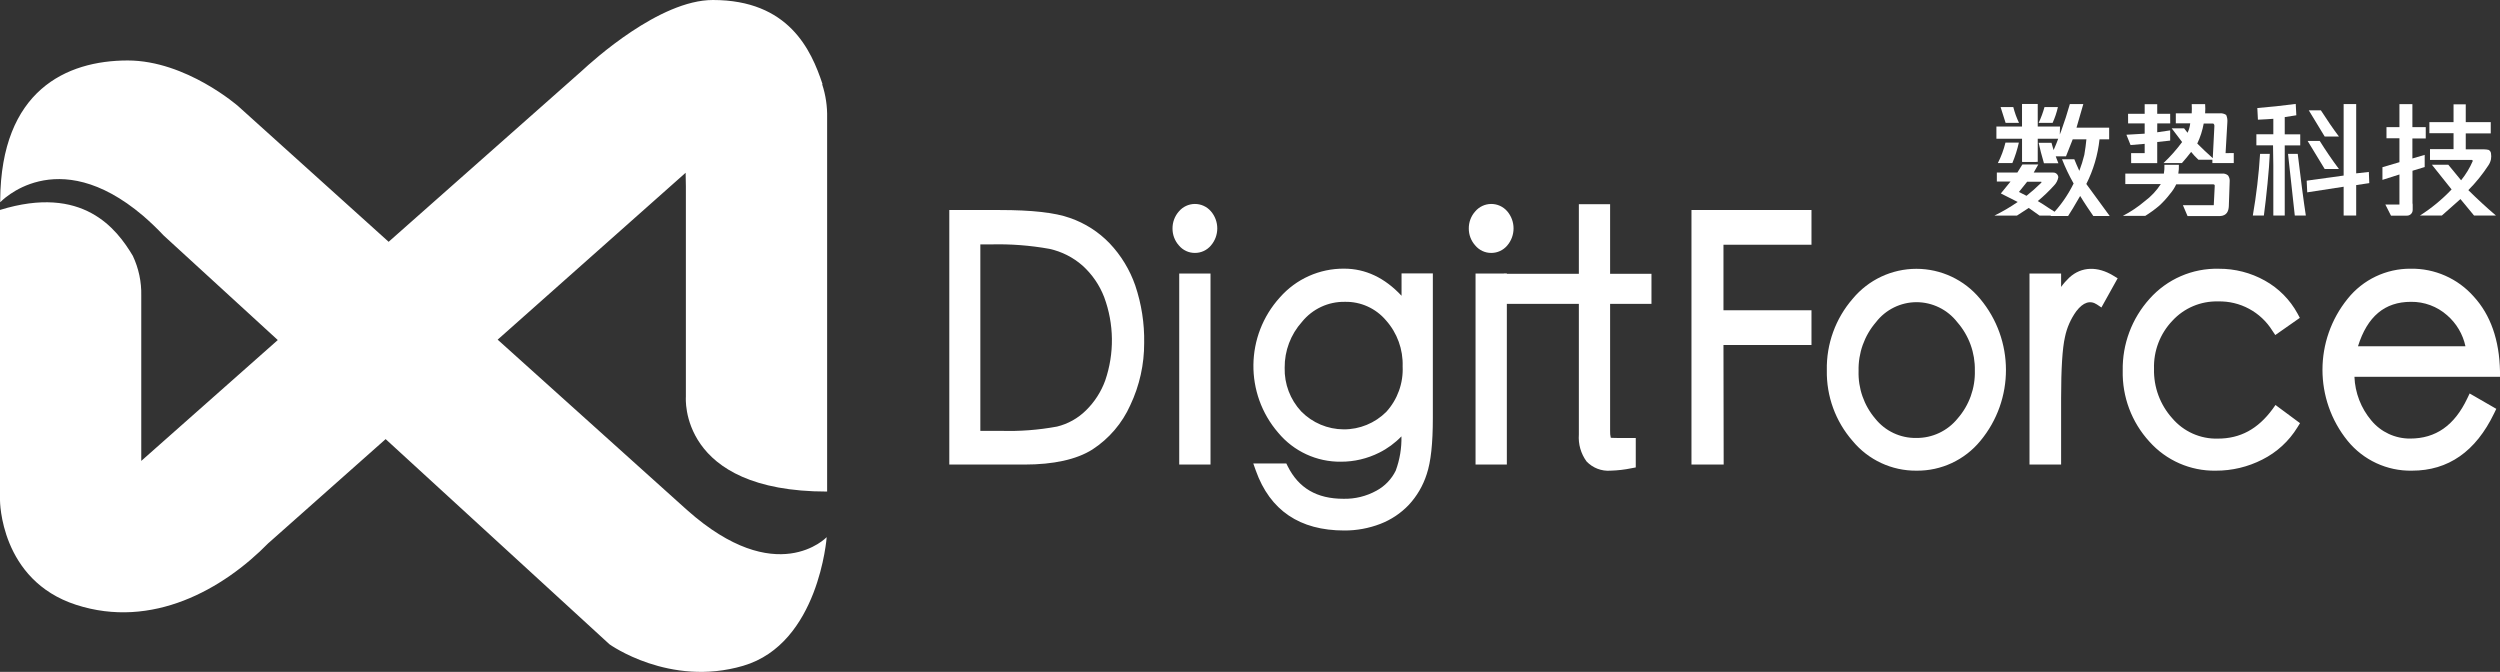 <?xml version="1.0" encoding="UTF-8"?>
<svg width="160px" height="43px" viewBox="0 0 160 43" version="1.1" xmlns="http://www.w3.org/2000/svg" xmlns:xlink="http://www.w3.org/1999/xlink">
    <rect x="0" y="0" width="160" height="43" fill="#333333" stroke="none"/>
    <title>反白logo</title>
    <g id="登录" stroke="none" stroke-width="1" fill="none" fill-rule="evenodd">
        <g transform="translate(-580, -273)" fill="#FFFFFF" fill-rule="nonzero" id="编组-6">
            <g transform="translate(532, 238)">
                <g id="编组-17" transform="translate(0, -142)">
                    <g id="反白logo" transform="translate(48, 177)">
                        <path d="M149.692,10.816 C149.247,10.226 148.837,9.614 148.463,9.02 L147.688,9.02 L148.78,10.816 L149.692,10.816 Z" id="路径"></path>
                        <path d="M144.181,13.792 L144.888,13.792 C145.042,12.657 145.231,10.794 145.266,9.848 L144.645,9.848 C144.562,11.17 144.407,12.486 144.181,13.792 Z" id="路径"></path>
                        <path d="M149.692,8.738 C149.317,8.241 148.933,7.677 148.536,7.061 L147.762,7.061 L148.78,8.738 L149.692,8.738 Z" id="路径"></path>
                        <path d="M147.215,9.306 L147.215,8.597 L146.223,8.597 L146.223,7.494 L146.965,7.378 L146.927,6.651 C146.069,6.766 145.25,6.849 144.469,6.914 L144.507,7.661 C144.891,7.641 145.282,7.622 145.493,7.603 L145.493,8.594 L144.408,8.594 L144.408,9.302 L145.474,9.302 L145.493,10.585 L145.493,13.792 L146.223,13.792 L146.223,9.347 L146.223,9.306 L147.215,9.306 Z" id="路径"></path>
                        <polygon id="路径" points="151.606 11.005 150.796 11.095 150.796 6.66 149.993 6.66 149.993 11.236 147.628 11.563 147.663 12.31 149.993 11.951 149.993 13.792 150.796 13.792 150.796 11.845 151.634 11.72"></polygon>
                        <path d="M146.434,9.848 L146.866,13.792 L147.573,13.792 C147.455,13.061 147.218,11.226 147.055,9.848 L146.434,9.848 Z" id="路径"></path>
                        <path d="M131.936,13.798 L130.531,13.798 L129.84,13.308 L129.085,13.798 L127.645,13.798 C128.161,13.544 128.659,13.252 129.133,12.926 L128.054,12.381 L128.675,11.618 L127.798,11.618 L127.798,11.044 L129.111,11.044 L129.431,10.527 L130.451,10.527 L130.157,11.044 L131.386,11.044 C131.471,11.037 131.556,11.064 131.621,11.12 C131.686,11.176 131.726,11.256 131.732,11.342 C131.698,11.538 131.607,11.719 131.469,11.861 C131.143,12.221 130.793,12.558 130.419,12.868 C130.823,13.09 131.44,13.564 131.936,13.798 Z M128.79,10.438 L127.862,10.438 C128.075,10.021 128.239,9.581 128.349,9.126 L129.207,9.126 C129.107,9.575 128.967,10.014 128.79,10.438 L128.79,10.438 Z M131.84,8.097 L131.821,8.879 L130.32,8.879 L130.32,10.357 L129.431,10.357 L129.431,8.879 L127.77,8.879 L127.77,8.097 L129.418,8.097 L129.418,6.667 L130.311,6.667 L130.311,8.097 L131.84,8.097 Z M128.851,6.853 C128.939,7.201 129.061,7.539 129.216,7.863 L128.358,7.863 L128.038,6.853 L128.851,6.853 Z M129.213,12.285 L129.696,12.532 C130.02,12.275 130.33,12.001 130.624,11.711 C130.644,11.7 130.655,11.678 130.653,11.656 C130.653,11.64 130.653,11.63 130.618,11.63 L129.738,11.63 L129.213,12.285 Z M130.813,10.45 C130.65,9.886 130.557,9.537 130.474,9.139 L131.296,9.139 C131.414,9.585 131.562,10.024 131.738,10.45 L130.813,10.45 Z M130.848,6.853 L131.706,6.853 C131.629,7.2 131.515,7.539 131.367,7.863 L130.474,7.863 C130.627,7.537 130.752,7.199 130.848,6.853 L130.848,6.853 Z M134.986,8.918 L134.369,8.918 C134.262,9.914 133.976,10.882 133.524,11.775 L135.022,13.824 L133.972,13.824 C133.754,13.503 133.447,13.067 133.13,12.541 C132.772,13.163 132.515,13.591 132.359,13.824 L131.239,13.824 C131.839,13.215 132.336,12.512 132.711,11.743 C132.427,11.244 132.179,10.725 131.968,10.191 L132.756,10.191 C132.839,10.396 132.944,10.646 133.076,10.935 C133.204,10.601 133.311,10.259 133.396,9.912 C133.457,9.559 133.501,9.226 133.53,8.918 L132.653,8.918 L132.224,10.005 L131.264,10.005 C131.743,8.919 132.147,7.802 132.471,6.66 L133.332,6.66 L132.896,8.171 L134.986,8.171 L134.986,8.918 Z" id="形状"></path>
                        <rect id="矩形" x="129.415" y="6.654" width="1" height="3.704"></rect>
                        <path d="M157.974,12.169 C158.453,11.687 158.882,11.157 159.254,10.588 C159.337,10.468 159.395,10.331 159.424,10.188 C159.444,10.064 159.444,9.939 159.424,9.816 C159.414,9.721 159.358,9.638 159.274,9.594 C159.182,9.571 159.089,9.56 158.995,9.559 L157.808,9.559 L157.808,8.539 L159.408,8.539 L159.408,7.815 L157.808,7.815 L157.808,6.676 L157.027,6.676 L157.027,7.815 L155.481,7.815 L155.481,8.526 L157.027,8.526 L157.027,9.546 L155.52,9.546 L155.52,10.236 L158.211,10.236 C158.235,10.25 158.252,10.273 158.259,10.3 C158.067,10.745 157.815,11.161 157.51,11.538 L156.691,10.543 L155.641,10.543 L156.902,12.124 C156.297,12.762 155.617,13.323 154.876,13.795 L156.278,13.795 L157.469,12.74 L158.339,13.795 L159.741,13.795 C159.142,13.285 158.534,12.724 157.974,12.169 Z" id="路径"></path>
                        <path d="M154.399,12.997 L154.399,10.928 L155.18,10.691 L155.18,9.912 L154.393,10.143 L154.393,8.86 L155.248,8.86 L155.248,8.135 L154.393,8.135 L154.393,6.663 L153.564,6.663 L153.564,8.135 L152.735,8.135 L152.735,8.847 L153.564,8.847 L153.564,10.38 L152.476,10.701 L152.476,11.512 L153.564,11.166 L153.564,13.09 L152.662,13.09 L153.023,13.801 L154.028,13.801 C154.129,13.807 154.228,13.77 154.301,13.699 C154.374,13.629 154.414,13.531 154.412,13.429 L154.412,13.09 L154.399,12.997 Z" id="路径"></path>
                        <polygon id="路径" points="136.09 8.623 136.356 9.283 137.259 9.206 137.259 9.8 136.391 9.8 136.394 10.441 137.243 10.441 137.969 10.441 138.062 10.441 138.062 9.088 138.891 8.998 138.891 8.344 138.062 8.466 138.062 8.382 138.065 7.898 138.894 7.898 138.891 7.282 138.062 7.282 138.062 6.667 138.062 6.667 137.243 6.667 137.259 6.667 137.259 7.282 136.196 7.282 136.199 7.898 137.259 7.898 137.259 8.555"></polygon>
                        <path d="M142.437,9.8 L142.552,7.802 C142.563,7.649 142.537,7.496 142.475,7.356 C142.35,7.273 142.199,7.236 142.049,7.253 L141.128,7.253 C141.143,7.057 141.143,6.86 141.128,6.663 L140.27,6.663 C140.281,6.86 140.281,7.057 140.27,7.253 L139.252,7.253 L139.252,7.895 L140.174,7.895 C140.151,8.104 140.094,8.307 140.004,8.498 L139.784,8.215 L138.99,8.215 L139.656,9.091 C139.298,9.574 138.899,10.025 138.462,10.438 L139.64,10.438 C139.848,10.197 140.046,9.973 140.232,9.723 C140.375,9.901 140.531,10.068 140.699,10.223 L141.592,10.223 L141.592,10.438 L142.961,10.438 L142.961,9.796 L142.437,9.8 Z M141.72,8.09 L141.617,10.123 C141.265,9.803 140.932,9.501 140.625,9.187 C140.819,8.78 140.957,8.348 141.038,7.904 L141.611,7.904 C141.694,7.898 141.733,8.01 141.72,8.09 Z" id="形状"></path>
                        <path d="M142.645,13.192 C142.664,12.759 142.683,12.23 142.699,11.624 C142.714,11.483 142.676,11.342 142.593,11.226 C142.483,11.134 142.339,11.092 142.197,11.111 L139.412,11.111 C139.443,10.925 139.455,10.735 139.448,10.547 L138.523,10.547 C138.531,10.735 138.519,10.925 138.487,11.111 L136.02,11.111 L136.02,11.781 L138.292,11.781 C138.017,12.205 137.668,12.577 137.262,12.878 C136.833,13.241 136.365,13.556 135.866,13.814 L137.3,13.814 C137.609,13.621 137.904,13.407 138.183,13.173 C138.444,12.934 138.683,12.672 138.897,12.39 C139.05,12.211 139.179,12.011 139.278,11.797 L141.633,11.797 C141.72,11.797 141.755,11.836 141.742,11.919 L141.681,13.134 L139.707,13.134 L140.004,13.83 L142.065,13.83 C142.526,13.811 142.629,13.503 142.645,13.192 Z" id="路径"></path>
                        <path d="M61.078,29.392 L61.078,13.782 L63.99,13.782 C65.985,13.782 67.449,13.945 68.381,14.27 C69.296,14.587 70.123,15.117 70.794,15.815 C71.492,16.549 72.026,17.423 72.359,18.38 C72.745,19.525 72.93,20.729 72.906,21.937 C72.915,23.263 72.624,24.574 72.055,25.772 C71.565,26.879 70.763,27.82 69.748,28.478 C68.779,29.087 67.382,29.392 65.555,29.392 L61.078,29.392 Z M62.425,27.914 L64.048,27.914 C65.28,27.954 66.513,27.859 67.725,27.632 C68.481,27.446 69.174,27.06 69.729,26.513 C70.311,25.941 70.758,25.246 71.038,24.48 C71.352,23.601 71.505,22.674 71.489,21.741 C71.499,20.766 71.323,19.799 70.97,18.89 C70.655,18.066 70.15,17.329 69.495,16.739 C68.851,16.172 68.073,15.779 67.236,15.597 C65.975,15.367 64.695,15.269 63.414,15.302 L62.416,15.302 L62.425,27.914 Z" id="形状"></path>
                        <path d="M65.555,29.732 L60.755,29.732 L60.755,13.442 L63.997,13.442 C66.045,13.442 67.517,13.606 68.477,13.949 C69.441,14.282 70.312,14.839 71.018,15.575 C71.75,16.347 72.308,17.266 72.657,18.271 C73.056,19.455 73.249,20.698 73.227,21.946 C73.232,23.321 72.93,24.68 72.343,25.923 C71.824,27.087 70.979,28.076 69.911,28.77 C68.896,29.408 67.431,29.732 65.555,29.732 Z M61.395,29.052 L65.555,29.052 C67.309,29.052 68.663,28.764 69.578,28.19 C70.537,27.563 71.295,26.672 71.761,25.624 C72.306,24.477 72.586,23.221 72.58,21.949 C72.601,20.782 72.423,19.619 72.052,18.512 C71.735,17.598 71.228,16.762 70.564,16.059 C69.927,15.398 69.143,14.897 68.276,14.597 C67.38,14.276 65.939,14.125 63.99,14.125 L61.405,14.125 L61.395,29.052 Z M64.038,28.254 L62.089,28.254 L62.089,14.962 L63.414,14.962 C64.719,14.928 66.023,15.031 67.306,15.267 C68.196,15.459 69.022,15.877 69.706,16.479 C70.401,17.105 70.937,17.888 71.271,18.762 C71.64,19.711 71.824,20.722 71.815,21.741 C71.83,22.715 71.67,23.684 71.345,24.601 C71.046,25.415 70.57,26.152 69.953,26.759 C69.355,27.347 68.611,27.762 67.799,27.962 C66.563,28.197 65.305,28.294 64.048,28.254 L64.038,28.254 Z M62.742,27.574 L64.038,27.574 C65.248,27.612 66.458,27.521 67.648,27.301 C68.35,27.13 68.991,26.771 69.505,26.262 C70.051,25.726 70.471,25.074 70.733,24.354 C71.327,22.623 71.304,20.739 70.669,19.022 C70.372,18.247 69.896,17.554 69.281,16.998 C68.677,16.468 67.949,16.099 67.165,15.927 C65.928,15.705 64.671,15.609 63.414,15.642 L62.742,15.642 L62.742,27.574 Z" id="形状"></path>
                        <path d="M75.368,14.629 C75.362,14.309 75.477,13.999 75.688,13.76 C75.879,13.525 76.166,13.389 76.468,13.391 C76.769,13.388 77.056,13.518 77.253,13.747 C77.684,14.247 77.684,14.988 77.253,15.488 C77.058,15.719 76.77,15.851 76.468,15.847 C76.166,15.849 75.879,15.714 75.688,15.478 C75.479,15.245 75.365,14.942 75.368,14.629 Z M75.8,17.835 L77.147,17.835 L77.147,29.379 L75.8,29.379 L75.8,17.835 Z" id="形状"></path>
                        <path d="M77.473,29.732 L75.47,29.732 L75.47,17.508 L77.473,17.508 L77.473,29.732 Z M76.126,29.052 L76.82,29.052 L76.82,18.188 L76.126,18.188 L76.126,29.052 Z M76.472,16.187 C76.076,16.189 75.7,16.012 75.448,15.706 C75.184,15.41 75.039,15.026 75.041,14.629 C75.036,14.225 75.181,13.834 75.448,13.532 C75.701,13.231 76.073,13.056 76.466,13.053 C76.859,13.05 77.234,13.219 77.493,13.516 C78.043,14.147 78.043,15.088 77.493,15.719 C77.238,16.019 76.864,16.19 76.472,16.187 L76.472,16.187 Z M76.472,13.731 C76.262,13.728 76.064,13.823 75.934,13.987 C75.777,14.163 75.691,14.392 75.694,14.629 C75.693,14.858 75.779,15.079 75.934,15.248 C76.066,15.412 76.265,15.507 76.475,15.507 C76.685,15.507 76.884,15.412 77.016,15.248 C77.33,14.878 77.33,14.334 77.016,13.965 C76.878,13.809 76.679,13.724 76.472,13.731 L76.472,13.731 Z" id="形状"></path>
                        <path d="M90.025,17.848 L91.372,17.848 L91.372,26.763 C91.372,28.34 91.249,29.5 91.001,30.242 C90.784,30.93 90.416,31.561 89.926,32.089 C89.45,32.587 88.869,32.974 88.226,33.221 C87.527,33.487 86.783,33.62 86.034,33.612 C83.325,33.612 81.54,32.408 80.68,30.001 L82.127,30.001 C82.882,31.508 84.162,32.262 85.967,32.262 C86.763,32.28 87.55,32.085 88.246,31.698 C88.842,31.372 89.322,30.866 89.615,30.251 C89.88,29.664 90.013,28.746 90.015,27.5 L90.015,27 C89.528,27.699 88.876,28.268 88.118,28.655 C87.401,29.014 86.611,29.199 85.81,29.196 C84.358,29.225 82.97,28.593 82.037,27.478 C79.994,25.115 80.036,21.594 82.136,19.282 C83.116,18.163 84.533,17.528 86.018,17.544 C87.535,17.544 88.868,18.312 90.015,19.849 L90.025,17.848 Z M90.083,23.434 C90.117,22.267 89.705,21.132 88.93,20.26 C88.215,19.43 87.17,18.961 86.076,18.977 C84.92,18.957 83.819,19.466 83.084,20.359 C82.308,21.229 81.882,22.357 81.89,23.524 C81.865,24.646 82.28,25.734 83.045,26.554 C83.821,27.344 84.879,27.792 85.985,27.799 C87.091,27.805 88.155,27.37 88.94,26.589 C89.72,25.729 90.13,24.595 90.083,23.434 L90.083,23.434 Z" id="形状"></path>
                        <path d="M86.034,33.952 C83.186,33.952 81.282,32.669 80.373,30.12 L80.21,29.661 L82.325,29.661 L82.415,29.844 C83.116,31.242 84.28,31.922 85.977,31.922 C86.716,31.94 87.447,31.761 88.095,31.403 C88.629,31.114 89.06,30.666 89.327,30.12 C89.586,29.418 89.709,28.674 89.692,27.927 C89.281,28.354 88.799,28.708 88.268,28.972 C87.508,29.353 86.67,29.551 85.82,29.549 C84.272,29.568 82.798,28.887 81.807,27.696 C79.65,25.199 79.694,21.482 81.909,19.038 C82.949,17.852 84.453,17.179 86.028,17.194 C87.388,17.194 88.62,17.774 89.699,18.929 L89.699,17.499 L91.702,17.499 L91.702,26.753 C91.702,28.385 91.574,29.559 91.312,30.341 C91.078,31.077 90.685,31.752 90.159,32.317 C89.65,32.85 89.029,33.264 88.342,33.529 C87.605,33.812 86.823,33.956 86.034,33.952 L86.034,33.952 Z M81.167,30.341 C82.034,32.31 83.631,33.272 86.034,33.272 C86.744,33.28 87.448,33.154 88.111,32.9 C88.711,32.672 89.252,32.313 89.695,31.848 C90.15,31.356 90.491,30.769 90.694,30.13 C90.927,29.431 91.046,28.295 91.046,26.763 L91.046,18.188 L90.351,18.188 L90.351,20.84 L89.766,20.058 C88.674,18.592 87.452,17.883 86.028,17.883 C84.631,17.862 83.297,18.461 82.383,19.519 C80.401,21.7 80.361,25.022 82.29,27.25 C83.161,28.29 84.455,28.88 85.81,28.853 C87.384,28.862 88.86,28.09 89.753,26.792 L90.342,25.98 L90.342,27.497 C90.342,28.808 90.201,29.742 89.91,30.383 C89.589,31.062 89.062,31.623 88.406,31.986 C87.662,32.404 86.82,32.614 85.967,32.596 C84.108,32.596 82.747,31.836 81.922,30.335 L81.167,30.341 Z M85.996,28.145 C84.783,28.183 83.614,27.689 82.795,26.792 C81.978,25.904 81.537,24.734 81.563,23.527 C81.558,22.277 82.014,21.069 82.843,20.135 C83.64,19.171 84.83,18.621 86.079,18.64 C87.264,18.624 88.396,19.133 89.171,20.032 C90.002,20.967 90.447,22.185 90.412,23.437 C90.456,24.687 90.009,25.904 89.167,26.827 C88.347,27.7 87.192,28.18 85.996,28.145 Z M86.076,19.317 C85.011,19.297 83.997,19.77 83.327,20.599 C82.603,21.405 82.208,22.453 82.219,23.537 C82.192,24.572 82.573,25.577 83.279,26.333 C83.995,27.061 84.972,27.474 85.993,27.479 C87.014,27.485 87.995,27.083 88.719,26.362 C89.442,25.569 89.82,24.52 89.769,23.447 C89.804,22.365 89.423,21.311 88.703,20.503 C88.05,19.732 87.085,19.296 86.076,19.317 L86.076,19.317 Z" id="形状"></path>
                        <path d="M94.333,14.629 C94.328,14.309 94.442,13.999 94.653,13.76 C94.843,13.524 95.131,13.388 95.434,13.391 C95.731,13.39 96.014,13.52 96.208,13.747 C96.64,14.247 96.64,14.988 96.208,15.488 C96.014,15.718 95.728,15.85 95.427,15.847 C95.124,15.85 94.837,15.714 94.646,15.478 C94.439,15.245 94.327,14.941 94.333,14.629 L94.333,14.629 Z M94.761,17.835 L96.112,17.835 L96.112,29.379 L94.761,29.379 L94.761,17.835 Z" id="形状"></path>
                        <path d="M96.438,29.732 L94.435,29.732 L94.435,17.508 L96.438,17.508 L96.438,29.732 Z M95.088,29.052 L95.782,29.052 L95.782,18.188 L95.088,18.188 L95.088,29.052 Z M95.437,16.187 C95.041,16.189 94.665,16.012 94.413,15.706 C94.147,15.41 94.001,15.026 94.003,14.629 C93.997,14.224 94.143,13.833 94.413,13.532 C94.666,13.231 95.038,13.056 95.431,13.053 C95.825,13.05 96.199,13.219 96.458,13.516 C97.004,14.148 97.004,15.087 96.458,15.719 C96.203,16.019 95.829,16.19 95.437,16.187 Z M95.437,13.731 C95.227,13.728 95.027,13.823 94.896,13.987 C94.739,14.164 94.655,14.393 94.659,14.629 C94.657,14.858 94.742,15.079 94.896,15.248 C95.028,15.412 95.228,15.507 95.438,15.507 C95.649,15.507 95.848,15.412 95.981,15.248 C96.296,14.878 96.296,14.334 95.981,13.965 C95.843,13.809 95.644,13.724 95.437,13.731 L95.437,13.731 Z" id="形状"></path>
                        <path d="M102.721,27.568 C102.721,27.959 102.765,28.19 102.858,28.263 C103.08,28.36 103.322,28.398 103.562,28.372 L104.362,28.372 L104.362,29.62 C103.941,29.706 103.512,29.756 103.082,29.77 C102.606,29.811 102.136,29.636 101.802,29.293 C101.491,28.857 101.346,28.325 101.393,27.792 L101.393,19.108 L99.552,19.108 L99.552,17.848 L101.393,17.848 L101.393,13.391 L102.74,13.391 L102.74,17.848 L105.387,17.848 L105.387,19.108 L102.74,19.108 L102.721,27.568 Z" id="路径"></path>
                        <path d="M103.073,30.123 C102.499,30.166 101.937,29.95 101.54,29.533 C101.175,29.034 101,28.421 101.047,27.805 L101.047,19.448 L96.246,19.448 L96.246,17.524 L101.047,17.524 L101.047,13.067 L103.047,13.067 L103.047,17.524 L105.694,17.524 L105.694,19.448 L103.047,19.448 L103.047,27.568 C103.04,27.718 103.054,27.87 103.089,28.016 C103.105,28.016 103.233,28.032 103.562,28.032 L104.689,28.032 L104.689,29.915 L104.42,29.966 C103.976,30.058 103.526,30.11 103.073,30.123 Z M99.872,18.768 L101.709,18.768 L101.709,27.805 C101.665,28.257 101.778,28.71 102.029,29.087 C102.309,29.355 102.691,29.487 103.076,29.45 C103.398,29.442 103.719,29.409 104.036,29.35 L104.036,28.709 L103.569,28.709 C103.257,28.748 102.941,28.687 102.666,28.533 C102.477,28.382 102.401,28.103 102.401,27.571 L102.401,18.768 L104.513,18.768 L104.513,18.188 L102.401,18.188 L102.401,13.731 L101.706,13.731 L101.706,18.188 L99.869,18.188 L99.872,18.768 Z" id="形状"></path>
                        <polygon id="路径" points="108.58 13.782 115.621 13.782 115.621 15.325 109.989 15.325 109.989 20.195 115.621 20.195 115.621 21.741 109.989 21.741 109.989 29.392 108.58 29.392"></polygon>
                        <path d="M110.315,29.732 L108.254,29.732 L108.254,13.442 L115.935,13.442 L115.935,15.664 L110.302,15.664 L110.302,19.856 L115.935,19.856 L115.935,22.078 L110.302,22.078 L110.315,29.732 Z M108.91,29.052 L109.649,29.052 L109.649,21.401 L115.282,21.401 L115.282,20.535 L109.649,20.535 L109.649,14.985 L115.282,14.985 L115.282,14.122 L108.91,14.122 L108.91,29.052 Z" id="形状"></path>
                        <path d="M117.244,23.697 C117.209,22.105 117.771,20.557 118.818,19.359 C119.763,18.215 121.168,17.553 122.649,17.553 C124.131,17.553 125.535,18.215 126.48,19.359 C128.574,21.854 128.584,25.494 126.502,28 C125.546,29.132 124.142,29.785 122.662,29.785 C121.182,29.785 119.777,29.132 118.821,28 C117.775,26.815 117.212,25.279 117.244,23.697 Z M126.707,23.716 C126.727,22.5 126.298,21.32 125.504,20.401 C124.821,19.517 123.769,19 122.654,19 C121.539,19 120.486,19.517 119.804,20.401 C119.012,21.329 118.587,22.517 118.61,23.739 C118.578,24.938 118.988,26.107 119.762,27.022 C120.46,27.889 121.516,28.386 122.627,28.372 C123.742,28.377 124.8,27.878 125.507,27.013 C126.303,26.102 126.731,24.927 126.707,23.716 L126.707,23.716 Z" id="形状"></path>
                        <path d="M122.659,30.123 C121.078,30.138 119.574,29.439 118.565,28.218 C117.473,26.97 116.886,25.357 116.917,23.697 C116.882,22.017 117.473,20.385 118.575,19.118 C119.582,17.905 121.075,17.204 122.649,17.204 C124.223,17.204 125.716,17.905 126.723,19.118 C128.927,21.747 128.935,25.58 126.742,28.218 C125.739,29.439 124.237,30.14 122.659,30.123 L122.659,30.123 Z M122.659,17.883 C121.266,17.869 119.944,18.492 119.068,19.577 C118.079,20.718 117.549,22.186 117.58,23.697 C117.552,25.189 118.079,26.639 119.058,27.763 C119.954,28.828 121.273,29.443 122.663,29.443 C124.054,29.443 125.373,28.828 126.269,27.763 C128.235,25.387 128.227,21.943 126.249,19.577 C125.371,18.49 124.045,17.866 122.649,17.883 L122.659,17.883 Z M122.639,28.709 C121.434,28.722 120.289,28.184 119.529,27.247 C118.7,26.269 118.26,25.021 118.29,23.739 C118.267,22.434 118.723,21.167 119.57,20.176 C120.312,19.219 121.454,18.66 122.663,18.66 C123.873,18.66 125.014,19.219 125.757,20.176 C126.6,21.155 127.056,22.41 127.037,23.704 C127.063,24.998 126.607,26.256 125.757,27.231 C124.989,28.17 123.841,28.713 122.63,28.709 L122.639,28.709 Z M122.659,19.339 C121.641,19.341 120.681,19.814 120.06,20.622 C119.317,21.486 118.922,22.596 118.949,23.736 C118.913,24.853 119.294,25.944 120.018,26.795 C120.655,27.59 121.622,28.046 122.639,28.029 C123.666,28.041 124.642,27.581 125.289,26.782 C126.029,25.934 126.422,24.838 126.39,23.713 C126.413,22.58 126.014,21.479 125.27,20.625 C124.642,19.814 123.674,19.339 122.649,19.339 L122.659,19.339 Z" id="形状"></path>
                        <path d="M130.215,17.848 L131.584,17.848 L131.584,19.522 C131.856,18.967 132.216,18.46 132.65,18.021 C132.959,17.718 133.373,17.547 133.805,17.544 C134.26,17.552 134.703,17.688 135.086,17.935 L134.381,19.195 C134.203,19.07 133.991,19.002 133.773,18.999 C133.304,19.038 132.881,19.296 132.631,19.695 C132.241,20.228 131.971,20.84 131.84,21.488 C131.67,22.223 131.584,23.554 131.584,25.48 L131.584,29.392 L130.215,29.392 L130.215,17.848 Z" id="路径"></path>
                        <path d="M131.911,29.732 L129.888,29.732 L129.888,17.508 L131.911,17.508 L131.911,18.364 C132.065,18.149 132.24,17.95 132.432,17.768 C133.226,17.037 134.266,17.043 135.249,17.64 L135.53,17.81 L134.49,19.679 L134.205,19.487 C133.767,19.198 133.325,19.346 132.887,19.913 C132.528,20.408 132.279,20.975 132.157,21.574 C131.994,22.277 131.911,23.591 131.911,25.486 L131.911,29.732 Z M130.544,29.052 L131.258,29.052 L131.258,25.48 C131.258,23.505 131.344,22.174 131.52,21.411 C131.664,20.715 131.955,20.059 132.375,19.487 C132.935,18.765 133.613,18.506 134.25,18.752 L134.628,18.076 C134.059,17.754 133.349,17.836 132.868,18.278 C132.463,18.693 132.126,19.169 131.869,19.689 L131.258,20.834 L131.258,18.191 L130.544,18.191 L130.544,29.052 Z" id="形状"></path>
                        <path d="M146.773,20.24 L145.717,20.978 C144.91,19.687 143.483,18.918 141.963,18.954 C140.771,18.931 139.625,19.418 138.814,20.295 C137.964,21.185 137.503,22.379 137.534,23.611 C137.505,24.856 137.947,26.067 138.772,27 C139.564,27.923 140.726,28.442 141.941,28.414 C143.468,28.414 144.72,27.74 145.695,26.391 L146.751,27.176 C146.241,28 145.513,28.666 144.648,29.1 C143.767,29.55 142.791,29.78 141.803,29.774 C140.274,29.804 138.809,29.162 137.793,28.016 C136.723,26.843 136.15,25.299 136.193,23.71 C136.159,22.106 136.738,20.549 137.812,19.359 C138.872,18.161 140.408,17.496 142.005,17.544 C142.98,17.535 143.941,17.783 144.792,18.262 C145.63,18.715 146.318,19.402 146.773,20.24 L146.773,20.24 Z" id="路径"></path>
                        <path d="M141.809,30.123 C140.188,30.151 138.635,29.47 137.556,28.257 C136.425,27.02 135.815,25.393 135.854,23.716 C135.824,22.023 136.438,20.381 137.572,19.124 C138.695,17.861 140.316,17.157 142.005,17.2 C143.035,17.194 144.049,17.454 144.949,17.957 C145.832,18.447 146.558,19.179 147.042,20.067 L147.189,20.343 L145.618,21.443 L145.435,21.17 C144.689,19.966 143.361,19.251 141.947,19.291 C140.843,19.264 139.78,19.715 139.032,20.529 C138.243,21.355 137.82,22.465 137.857,23.607 C137.828,24.771 138.244,25.901 139.022,26.766 C139.749,27.623 140.825,28.103 141.947,28.071 C143.378,28.071 144.507,27.455 145.442,26.185 L145.631,25.919 L147.202,27.083 L147.032,27.356 C146.49,28.236 145.715,28.948 144.792,29.411 C143.869,29.883 142.846,30.127 141.809,30.123 L141.809,30.123 Z M142.005,17.883 C140.499,17.831 139.049,18.457 138.052,19.589 C137.031,20.717 136.478,22.194 136.506,23.716 C136.47,25.22 137.016,26.68 138.03,27.789 C138.984,28.873 140.367,29.479 141.809,29.443 C142.748,29.448 143.674,29.228 144.51,28.802 C145.226,28.44 145.842,27.908 146.306,27.253 L145.765,26.852 C144.866,28.058 143.449,28.762 141.947,28.751 C140.641,28.778 139.391,28.219 138.539,27.228 C137.654,26.233 137.176,24.94 137.201,23.607 C137.168,22.287 137.659,21.008 138.567,20.051 C139.439,19.113 140.668,18.591 141.947,18.615 C143.461,18.574 144.898,19.284 145.787,20.513 L146.325,20.135 C145.908,19.475 145.331,18.932 144.648,18.557 C143.84,18.107 142.929,17.875 142.005,17.883 Z" id="形状"></path>
                        <path d="M158.198,25.653 L159.331,26.294 C158.211,28.616 156.555,29.776 154.364,29.774 C152.868,29.805 151.44,29.144 150.495,27.981 C148.454,25.464 148.454,21.857 150.495,19.339 C151.414,18.184 152.813,17.518 154.287,17.534 C155.735,17.509 157.121,18.121 158.08,19.208 C159.104,20.324 159.637,21.846 159.68,23.774 L150.335,23.774 C150.373,25.166 150.767,26.285 151.516,27.131 C152.188,27.948 153.19,28.418 154.246,28.414 C156.008,28.414 157.326,27.494 158.198,25.653 Z M158.198,22.501 C158.069,21.501 157.582,20.581 156.828,19.913 C156.131,19.302 155.233,18.969 154.307,18.977 C152.352,18.977 151.072,20.153 150.466,22.504 L158.198,22.501 Z" id="形状"></path>
                        <path d="M154.364,30.123 C152.773,30.153 151.256,29.449 150.249,28.215 C148.101,25.566 148.101,21.771 150.249,19.121 C151.229,17.894 152.718,17.184 154.287,17.197 C155.825,17.173 157.297,17.823 158.317,18.977 C159.395,20.151 159.962,21.763 160,23.771 L160,24.117 L150.684,24.117 C150.724,25.141 151.103,26.123 151.762,26.907 C152.375,27.648 153.288,28.074 154.249,28.068 C155.888,28.068 157.085,27.228 157.904,25.502 L158.057,25.182 L159.763,26.166 L159.622,26.458 C158.448,28.892 156.694,30.123 154.364,30.123 Z M154.297,17.883 C152.916,17.864 151.605,18.489 150.748,19.573 C148.815,21.961 148.815,25.379 150.748,27.766 C151.63,28.859 152.969,29.479 154.371,29.443 C156.355,29.443 157.837,28.462 158.899,26.442 L158.339,26.121 C157.411,27.872 156.038,28.757 154.255,28.757 C153.109,28.764 152.02,28.257 151.286,27.375 C150.485,26.468 150.06,25.265 150.005,23.797 L150.005,23.447 L159.347,23.447 C159.258,21.776 158.755,20.436 157.856,19.455 C156.96,18.429 155.657,17.854 154.297,17.883 L154.297,17.883 Z M158.585,22.841 L150.05,22.841 L150.159,22.414 C150.799,19.907 152.194,18.637 154.319,18.637 C155.322,18.629 156.294,18.989 157.049,19.65 C157.863,20.372 158.39,21.364 158.534,22.443 L158.585,22.841 Z M150.905,22.161 L157.789,22.161 C157.623,21.389 157.211,20.692 156.614,20.176 C155.976,19.612 155.151,19.306 154.3,19.317 C152.623,19.317 151.51,20.25 150.911,22.161 L150.905,22.161 Z" id="形状"></path>
                        <path d="M52.936,31.46 L52.936,7.542 C52.953,6.811 52.845,6.082 52.616,5.387 L52.642,5.387 C51.916,3.184 50.475,0 45.624,0 C42.212,0 37.943,3.883 37.242,4.531 L24.873,15.475 L15.24,6.792 C15.24,6.792 11.912,3.874 8.177,3.87 C4.24,3.87 0.064,5.794 0.013,12.807 L0.013,12.807 L0.013,12.945 L0.013,12.945 C0.013,12.945 3.588,9.097 9.14,13.795 L9.14,13.795 C9.609,14.199 10.056,14.627 10.481,15.078 L17.778,21.763 L9.041,29.498 L9.041,18.916 C9.06,18.038 8.875,17.167 8.5,16.373 C7.466,14.638 5.3,11.8 0,13.436 L0,32.025 C0,32.025 0,37.13 4.868,38.707 C9.735,40.285 14.28,37.72 17.186,34.75 L17.208,34.734 L24.681,28.103 L39.006,41.234 C39.006,41.234 42.846,43.998 47.566,42.61 C52.415,41.186 52.908,34.378 52.908,34.378 C52.908,34.378 49.707,37.749 43.969,32.64 L31.85,21.738 L43.88,11.057 C43.88,11.335 43.896,11.627 43.896,11.935 L43.896,25.403 C43.896,25.403 43.403,31.46 52.936,31.46 Z" id="路径"></path>
                    </g>
                </g>
            </g>
        </g>
    </g>
</svg>